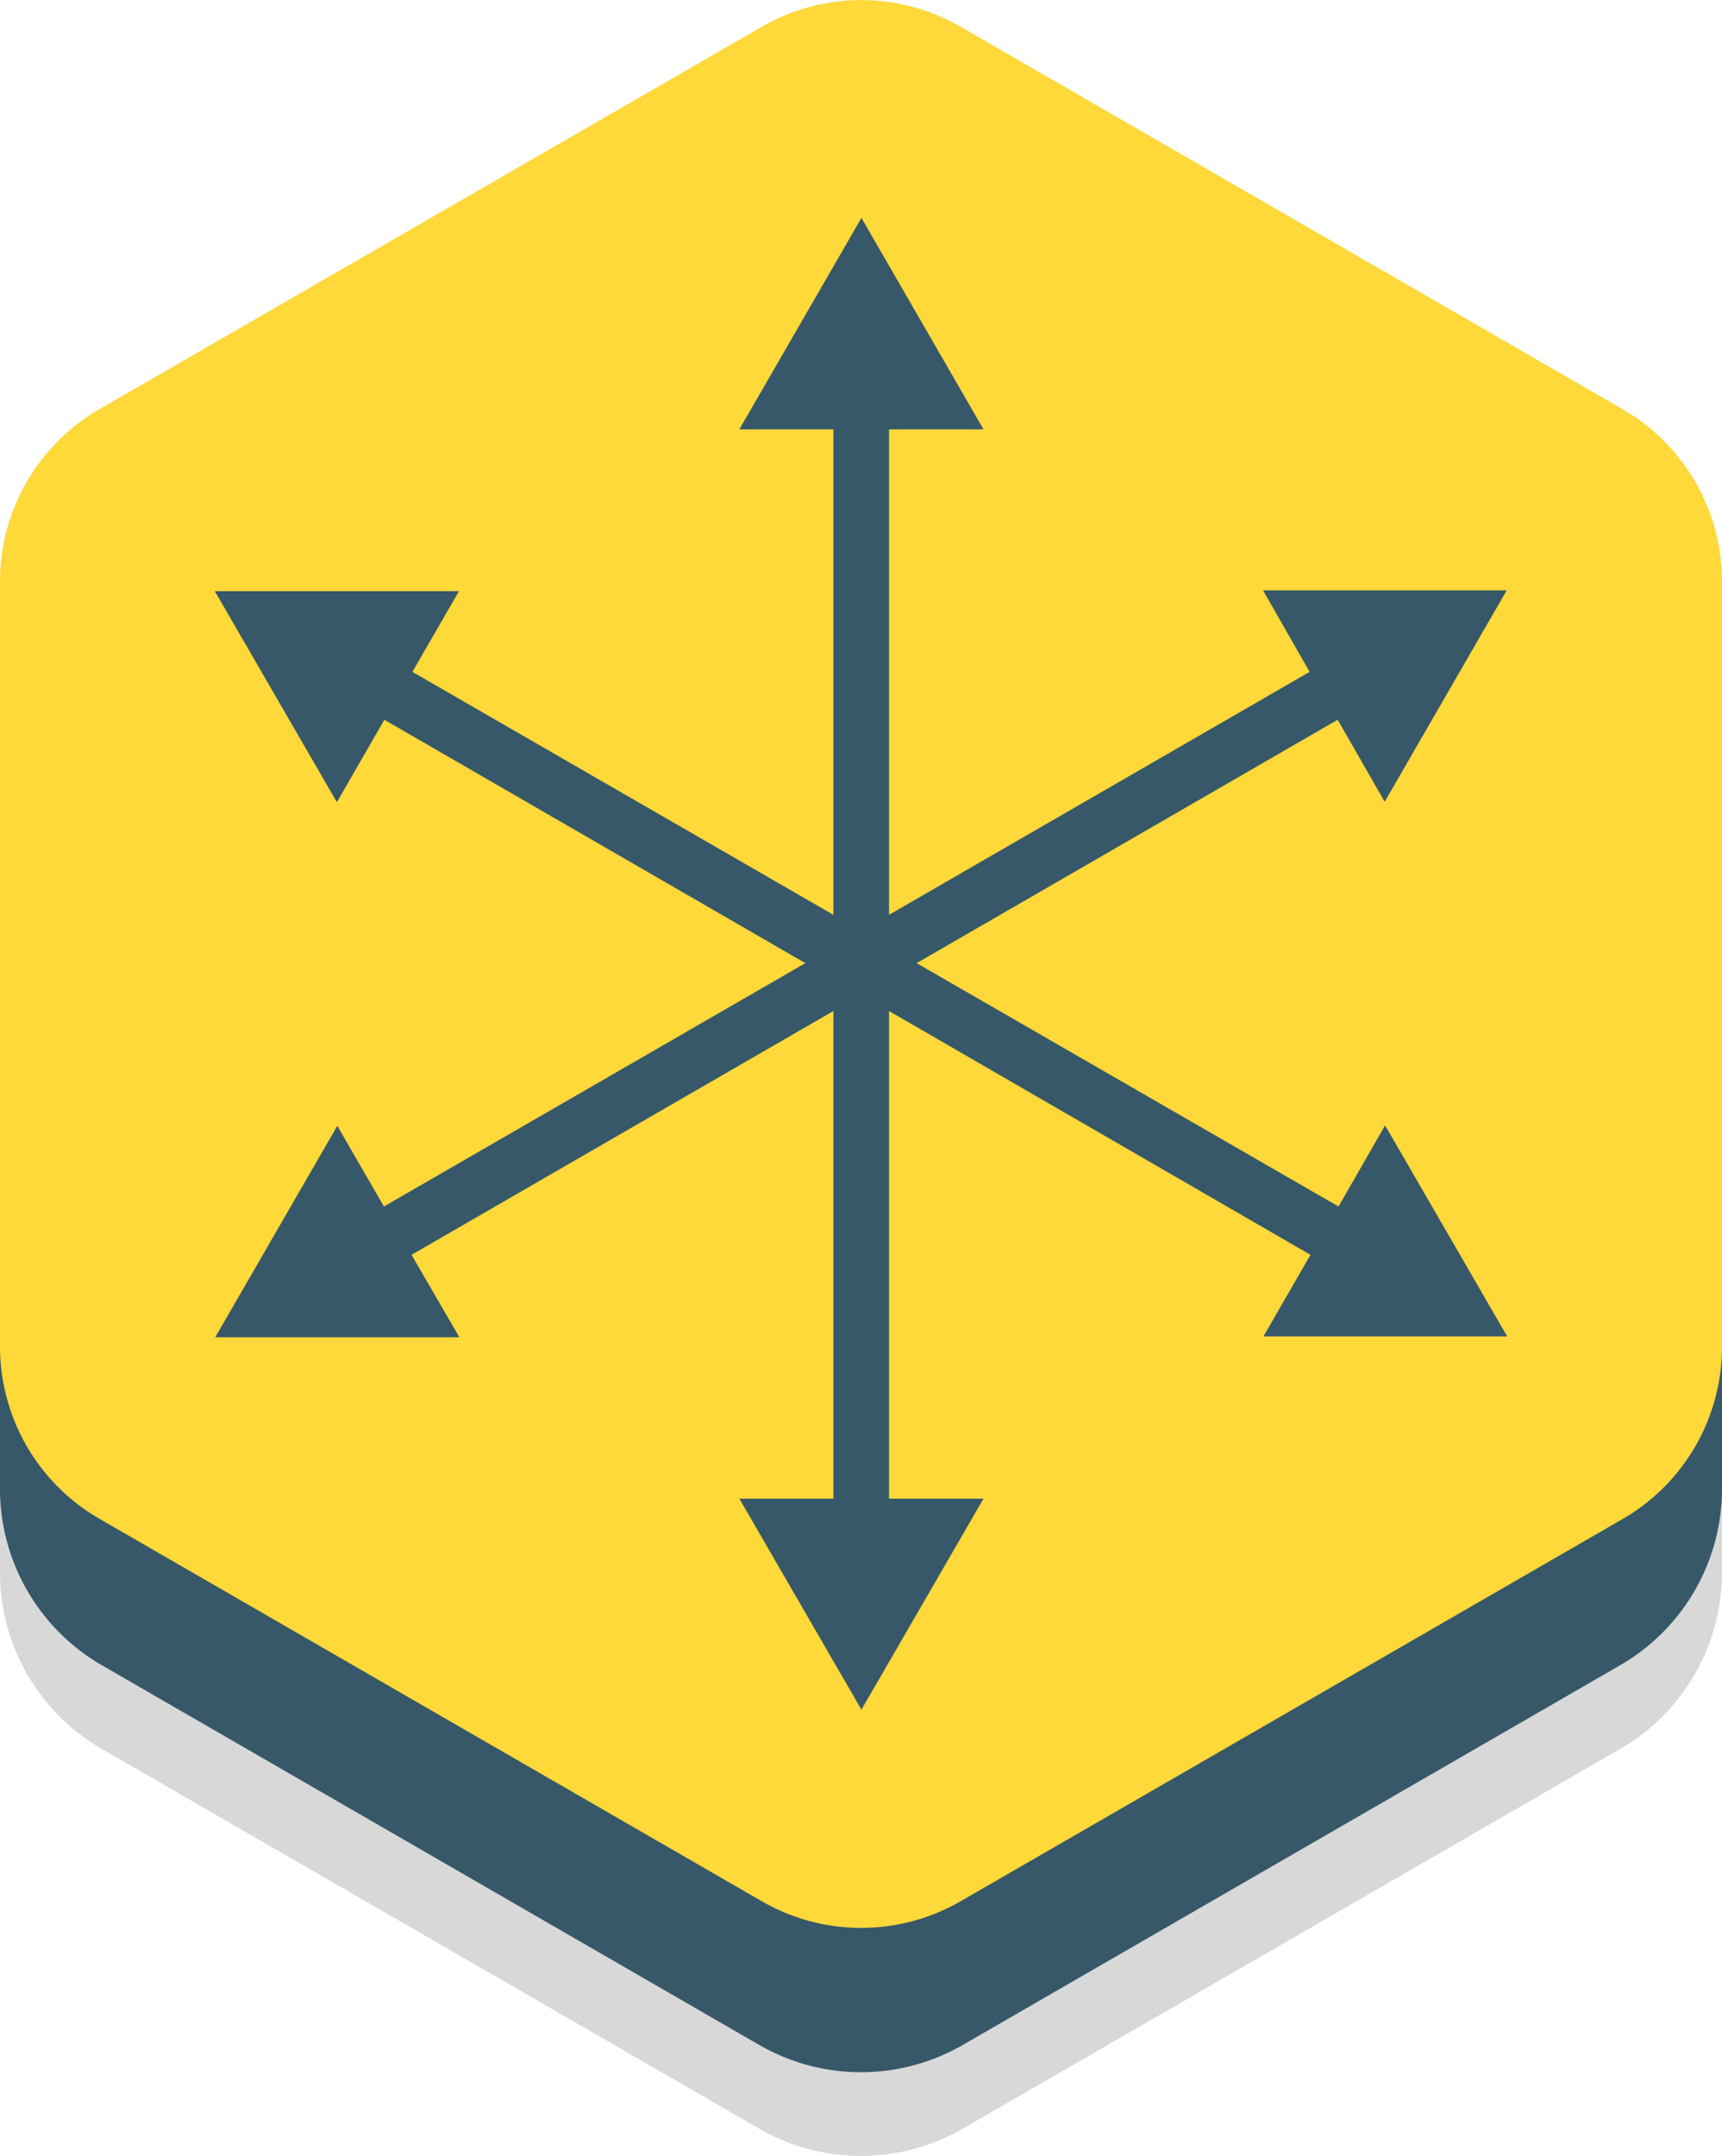 <svg xmlns="http://www.w3.org/2000/svg" viewBox="0 0 39.92 49.96"><defs><style>.cls-1{fill:#d8d8d8;}.cls-2{fill:#375869;}.cls-3{fill:#ffd839;}</style></defs><title>Asset 22</title><g id="Layer_2" data-name="Layer 2"><g id="ActionKit"><path class="cls-1" d="M39.92,36.44V18.84a4.72,4.72,0,0,0-2.36-4.09L22.32,6A4.72,4.72,0,0,0,17.6,6L2.36,14.76A4.72,4.72,0,0,0,0,18.84v17.6a4.72,4.72,0,0,0,2.36,4.09l15.24,8.8a4.72,4.72,0,0,0,4.72,0l15.24-8.8A4.72,4.72,0,0,0,39.92,36.44Z"/><path class="cls-2" d="M39.92,34.51V16.9a4.72,4.72,0,0,0-2.36-4.09L22.32,4A4.72,4.72,0,0,0,17.6,4L2.36,12.82A4.72,4.72,0,0,0,0,16.9v17.6a4.72,4.72,0,0,0,2.36,4.09l15.24,8.8a4.72,4.72,0,0,0,4.72,0l15.24-8.8A4.72,4.72,0,0,0,39.92,34.51Z"/><path class="cls-3" d="M39.92,31.2V13.48a4.61,4.61,0,0,0-2.31-4L22.27.62a4.61,4.61,0,0,0-4.61,0L2.31,9.48a4.61,4.61,0,0,0-2.31,4V31.2a4.61,4.61,0,0,0,2.31,4l15.35,8.86a4.61,4.61,0,0,0,4.61,0l15.35-8.86A4.61,4.61,0,0,0,39.92,31.2Z"/><polygon class="cls-2" points="34.94 30.97 32.11 26.08 31.03 27.96 21.25 22.32 31.01 16.68 32.1 18.58 34.93 13.68 29.28 13.68 30.36 15.57 20.61 21.2 20.61 9.95 22.8 9.95 19.97 5.05 17.14 9.95 19.32 9.95 19.32 21.2 9.56 15.57 10.64 13.7 4.98 13.7 7.81 18.59 8.91 16.68 18.67 22.32 8.9 27.96 7.82 26.09 4.99 30.99 10.65 30.99 9.54 29.08 19.32 23.43 19.32 34.73 17.14 34.73 19.97 39.62 22.8 34.73 20.61 34.73 20.61 23.43 30.38 29.08 29.29 30.97 34.94 30.97"/></g></g></svg>